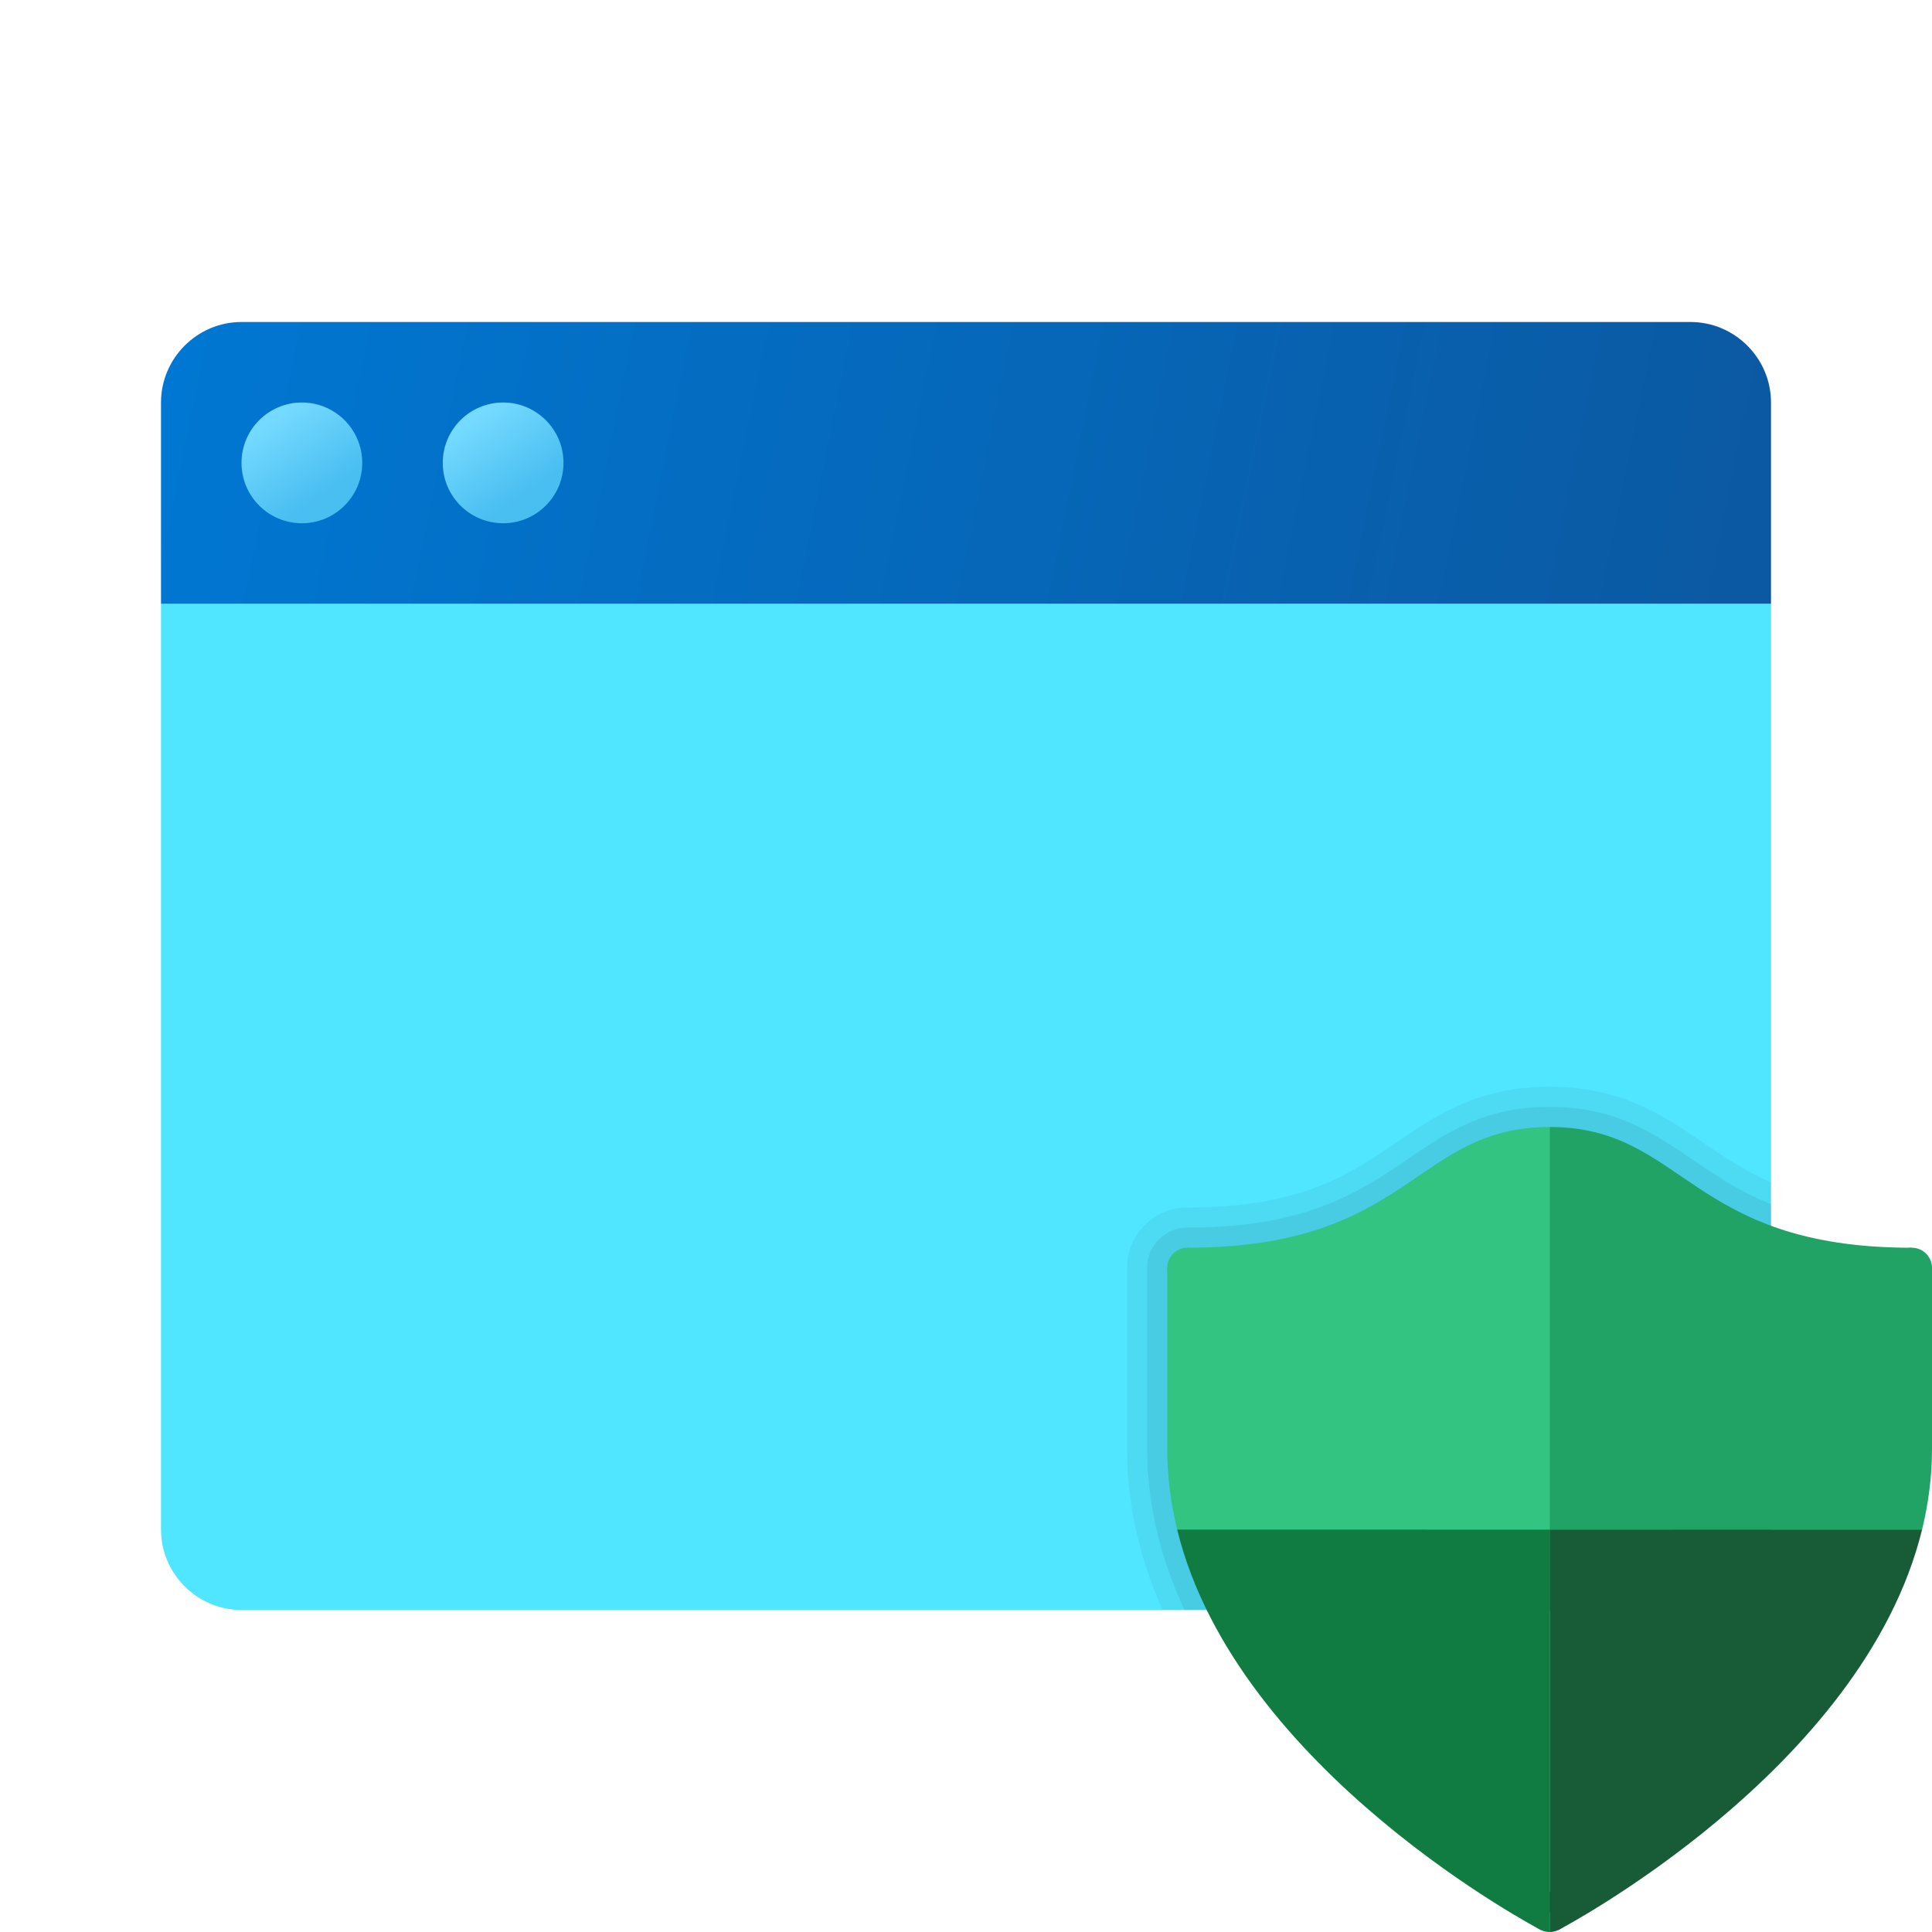 <svg xmlns="http://www.w3.org/2000/svg"  viewBox="0 0 48 48" width="48px" height="48px"><path fill="#50e6ff" d="M4,38V15h40v23c0,1.1-0.9,2-2,2H6C4.9,40,4,39.1,4,38z"/><linearGradient id="GM76ZQb4imqsTmWIXqbtJa" x1="4.614" x2="42.936" y1="343.741" y2="351.533" gradientTransform="translate(0 -336)" gradientUnits="userSpaceOnUse"><stop offset="0" stop-color="#0077d2"/><stop offset="1" stop-color="#0b59a2"/></linearGradient><path fill="url(#GM76ZQb4imqsTmWIXqbtJa)" d="M44,10v5H4v-5c0-1.1,0.9-2,2-2h36C43.1,8,44,8.9,44,10z"/><linearGradient id="GM76ZQb4imqsTmWIXqbtJb" x1="6.751" x2="8.032" y1="346.416" y2="348.269" gradientTransform="translate(0 -336)" gradientUnits="userSpaceOnUse"><stop offset="0" stop-color="#75daff"/><stop offset="1" stop-color="#49bef1"/></linearGradient><circle cx="7.5" cy="11.5" r="1.5" fill="url(#GM76ZQb4imqsTmWIXqbtJb)"/><path d="M42.323,28.394C41.317,27.708,40.278,27,38.5,27s-2.817,0.708-3.823,1.394	C33.519,29.184,32.321,30,29.5,30c-0.827,0-1.5,0.673-1.5,1.5V36c0,0.736,0.093,1.489,0.275,2.238	c0.148,0.606,0.356,1.194,0.61,1.762H42c1.1,0,2-0.9,2-2v-8.624C43.345,29.09,42.83,28.739,42.323,28.394z" opacity=".05"/><path d="M42.042,28.807C41.056,28.135,40.124,27.5,38.5,27.5s-2.556,0.635-3.542,1.307	C33.794,29.601,32.474,30.5,29.5,30.5c-0.552,0-1,0.448-1,1V36c0,0.697,0.088,1.41,0.261,2.119C28.92,38.77,29.149,39.398,29.43,40	H42c1.1,0,2-0.9,2-2v-8.085C43.2,29.596,42.603,29.189,42.042,28.807z" opacity=".07"/><linearGradient id="GM76ZQb4imqsTmWIXqbtJc" x1="11.751" x2="13.032" y1="346.416" y2="348.269" gradientTransform="translate(0 -336)" gradientUnits="userSpaceOnUse"><stop offset="0" stop-color="#75daff"/><stop offset="1" stop-color="#49bef1"/></linearGradient><circle cx="12.5" cy="11.5" r="1.5" fill="url(#GM76ZQb4imqsTmWIXqbtJc)"/><path fill="#107c42" d="M38.5,48c-0.276,0-0.5-0.224-0.5-0.5s0.224-0.5,0.5-0.5V48z"/><path fill="#185c37" d="M39,47.5c0,0.276-0.224,0.5-0.5,0.5v-1C38.776,47,39,47.224,39,47.5z"/><circle cx="47.5" cy="31.5" r=".5" fill="#21a366"/><circle cx="29.5" cy="31.5" r=".5" fill="#33c481"/><path fill="#185c37" d="M38.5,47.5l0.214,0.453c0,0,7.572-3.95,9.04-9.953H38.5V47.5z"/><path fill="#21a366" d="M48,31.5L47.5,31c-5.561,0-5.639-3-9-3v10h9.254C47.911,37.356,48,36.689,48,36 C48,34.428,48,31.5,48,31.5z"/><path fill="#107c42" d="M38.5,47.5l-0.214,0.453c0,0-7.572-3.95-9.04-9.953H38.5V47.5z"/><path fill="#33c481" d="M29,31.5l0.5-0.5c5.561,0,5.639-3,9-3v10h-9.253C29.089,37.356,29,36.689,29,36 C29,34.428,29,31.5,29,31.5z"/></svg>
